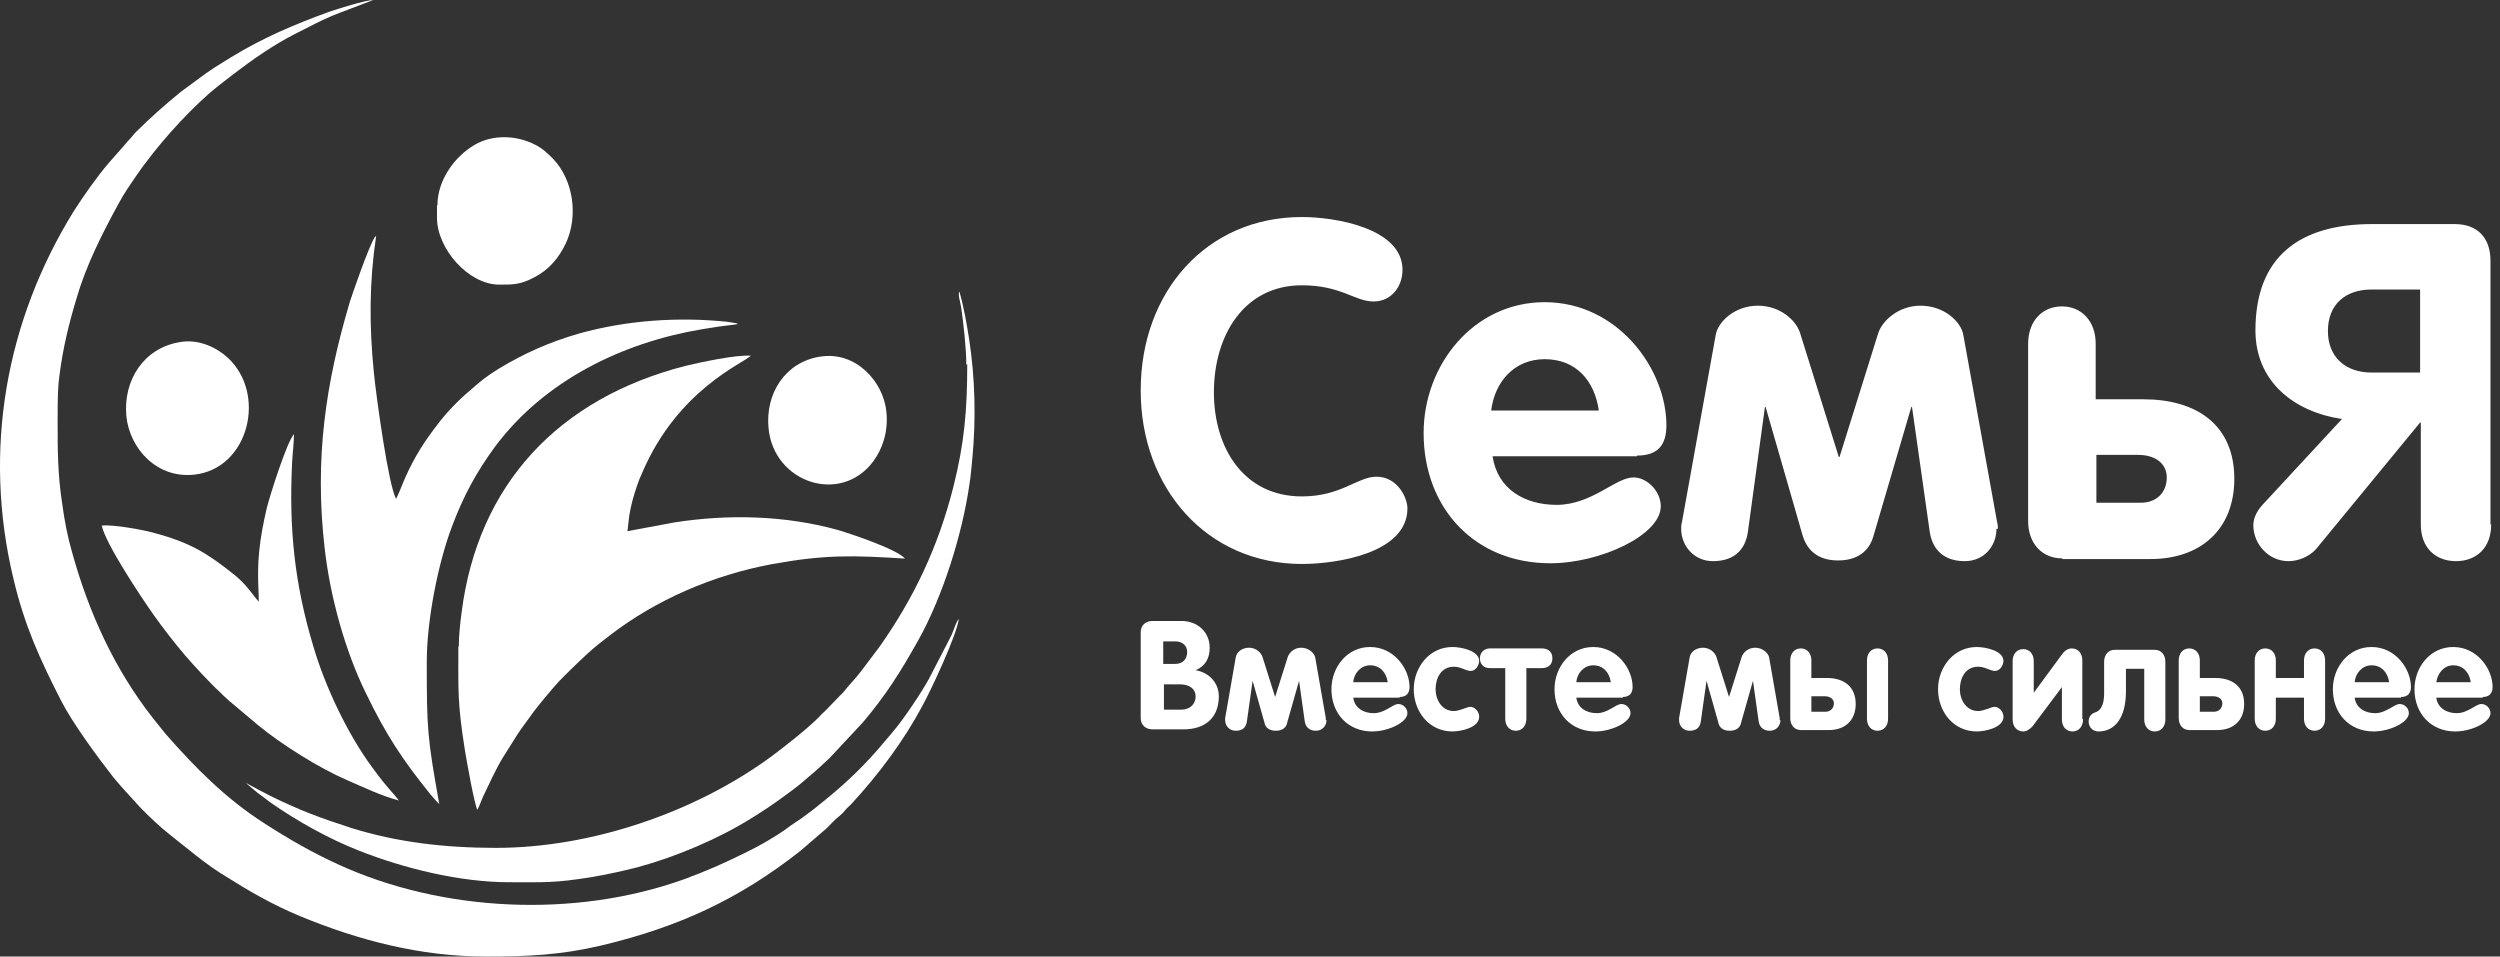 <svg width="230" height="88" viewBox="0 0 230 88" fill="none" xmlns="http://www.w3.org/2000/svg">
<rect x="0" y="0" width="230" height="88" fill="#333333" stroke="none"/>
<path d="M104.946 66.064C104.946 66.711 105.399 67.1 106.046 67.1H108.895C110.837 67.1 112.132 66.064 112.132 64.057C112.132 62.827 111.226 61.856 109.996 61.661C110.902 61.273 111.29 60.561 111.29 59.59C111.29 58.1 110.125 57.129 108.701 57.129H106.046C105.399 57.129 104.946 57.518 104.946 58.165V65.999V66.064ZM107.017 59.007H108.118C108.701 59.007 109.219 59.331 109.219 59.978C109.219 60.69 108.765 61.079 108.118 61.079H107.017V59.007ZM107.999 62.963L108.506 62.956C109.478 62.956 109.996 63.41 109.996 64.057C109.996 64.834 109.413 65.287 108.701 65.287H107.082V62.956L107.999 62.963ZM121.973 66.258C121.973 66.194 121.973 66.129 121.973 66.064L121.002 60.496C120.937 60.108 120.419 59.59 119.707 59.59C119.06 59.59 118.607 60.043 118.477 60.431L117.312 64.122L116.146 60.431C116.017 60.043 115.564 59.59 114.916 59.59C114.204 59.59 113.751 60.043 113.686 60.496L112.715 66.064C112.715 66.129 112.715 66.194 112.715 66.258C112.715 66.776 113.103 67.229 113.686 67.229C114.398 67.229 114.657 66.841 114.722 66.323L115.24 62.633L116.34 66.517C116.405 66.841 116.664 67.229 117.376 67.229C118.089 67.229 118.348 66.841 118.412 66.517L119.513 62.633L120.031 66.323C120.096 66.841 120.419 67.229 121.067 67.229C121.649 67.229 122.038 66.776 122.038 66.258H121.973ZM128.771 64.122C129.354 64.122 129.678 63.798 129.678 63.215C129.678 61.532 128.253 59.525 126.052 59.525C123.915 59.525 122.491 61.402 122.491 63.41C122.491 65.611 123.98 67.294 126.246 67.294C127.735 67.294 129.483 66.452 129.483 65.611C129.483 65.158 129.095 64.769 128.642 64.769C128.124 64.769 127.412 65.611 126.376 65.611C125.469 65.611 124.628 65.158 124.498 64.186H128.771V64.122ZM124.498 62.762C124.563 61.92 125.21 61.208 126.052 61.208C126.958 61.208 127.541 61.856 127.671 62.762H124.498ZM136.087 60.82C136.087 59.849 134.404 59.525 133.627 59.525C131.491 59.525 130.066 61.402 130.066 63.41C130.066 65.481 131.491 67.294 133.627 67.294C134.339 67.294 136.087 66.97 136.087 65.934C136.087 65.481 135.699 65.028 135.246 65.028C134.987 65.028 134.275 65.416 133.757 65.416C132.656 65.416 132.073 64.381 132.073 63.41C132.073 62.374 132.591 61.338 133.757 61.338C134.404 61.338 134.857 61.726 135.31 61.726C135.764 61.726 136.087 61.208 136.087 60.755V60.82ZM138.483 66.129C138.483 66.776 138.871 67.229 139.454 67.229C140.037 67.229 140.425 66.776 140.425 66.129V61.467H141.85C142.367 61.467 142.821 61.208 142.821 60.561C142.821 59.913 142.367 59.654 141.85 59.654H137.058C136.541 59.654 136.152 60.043 136.152 60.561C136.152 61.079 136.476 61.467 137.058 61.467H138.483V66.129ZM149.295 64.122C149.878 64.122 150.201 63.798 150.201 63.215C150.201 61.532 148.777 59.525 146.576 59.525C144.439 59.525 143.015 61.402 143.015 63.41C143.015 65.611 144.504 67.294 146.77 67.294C148.259 67.294 150.007 66.452 150.007 65.611C150.007 65.158 149.619 64.769 149.166 64.769C148.648 64.769 147.935 65.611 146.9 65.611C145.993 65.611 145.151 65.158 145.022 64.186H149.295V64.122ZM145.022 62.762C145.087 61.92 145.734 61.208 146.576 61.208C147.482 61.208 148.065 61.856 148.194 62.762H145.022ZM163.733 66.258C163.733 66.194 163.733 66.129 163.733 66.064L162.762 60.496C162.697 60.108 162.179 59.59 161.467 59.59C160.819 59.59 160.366 60.043 160.237 60.431L159.071 64.122L157.906 60.431C157.777 60.043 157.323 59.59 156.676 59.59C155.964 59.59 155.51 60.043 155.446 60.496L154.475 66.064C154.475 66.129 154.475 66.194 154.475 66.258C154.475 66.776 154.863 67.229 155.446 67.229C156.158 67.229 156.417 66.841 156.482 66.323L157 62.633L158.1 66.517C158.165 66.841 158.424 67.229 159.136 67.229C159.848 67.229 160.107 66.841 160.172 66.517L161.273 62.633L161.791 66.323C161.855 66.841 162.179 67.229 162.827 67.229C163.409 67.229 163.798 66.776 163.798 66.258H163.733ZM166.646 64.057H167.877C168.459 64.057 168.718 64.381 168.718 64.704C168.718 65.158 168.395 65.481 167.941 65.481H166.646V64.057ZM165.675 67.165H168.265C169.754 67.165 170.725 66.258 170.725 64.769C170.725 63.151 169.625 62.374 168.071 62.374H166.646V60.755C166.646 60.108 166.258 59.654 165.675 59.654C165.093 59.654 164.704 60.108 164.704 60.755V66.064C164.704 66.711 165.093 67.165 165.675 67.165ZM171.761 66.129C171.761 66.776 172.15 67.229 172.732 67.229C173.315 67.229 173.703 66.776 173.703 66.129V60.755C173.703 60.108 173.315 59.654 172.732 59.654C172.15 59.654 171.761 60.108 171.761 60.755V66.129ZM184.321 60.82C184.321 59.849 182.638 59.525 181.861 59.525C179.725 59.525 178.3 61.402 178.3 63.41C178.3 65.481 179.725 67.294 181.861 67.294C182.573 67.294 184.321 66.97 184.321 65.934C184.321 65.481 183.933 65.028 183.48 65.028C183.221 65.028 182.509 65.416 181.991 65.416C180.89 65.416 180.307 64.381 180.307 63.41C180.307 62.374 180.825 61.338 181.991 61.338C182.638 61.338 183.091 61.726 183.545 61.726C183.998 61.726 184.321 61.208 184.321 60.755V60.82ZM191.573 66.129V60.755C191.573 60.108 191.184 59.654 190.602 59.654C190.213 59.654 189.889 59.913 189.63 60.302L187.105 63.733V60.82C187.105 60.172 186.717 59.719 186.134 59.719C185.552 59.719 185.163 60.172 185.163 60.82V66.194C185.163 66.841 185.552 67.294 186.134 67.294C186.458 67.294 186.717 67.1 186.976 66.841L189.695 63.215V66.194C189.695 66.841 190.084 67.294 190.666 67.294C191.249 67.294 191.638 66.841 191.638 66.194L191.573 66.129ZM193.58 60.82V63.798C193.58 64.963 193.191 65.416 192.738 65.546C192.35 65.675 192.155 65.999 192.155 66.388C192.155 66.841 192.479 67.294 193.062 67.294C194.551 67.294 195.587 66.064 195.587 63.604V61.532H197.27V66.194C197.27 66.841 197.659 67.294 198.241 67.294C198.824 67.294 199.213 66.841 199.213 66.194V60.885C199.213 60.237 198.824 59.784 198.241 59.784H194.551C193.968 59.784 193.58 60.237 193.58 60.885V60.82ZM202.385 64.057H203.615C204.198 64.057 204.457 64.381 204.457 64.704C204.457 65.158 204.133 65.481 203.68 65.481H202.385V64.057ZM201.414 67.165H204.004C205.493 67.165 206.464 66.258 206.464 64.769C206.464 63.151 205.363 62.374 203.809 62.374H202.385V60.755C202.385 60.108 201.997 59.654 201.414 59.654C200.831 59.654 200.443 60.108 200.443 60.755V66.064C200.443 66.711 200.831 67.165 201.414 67.165ZM213.909 66.129V60.755C213.909 60.108 213.521 59.654 212.938 59.654C212.356 59.654 211.967 60.108 211.967 60.755V62.374H209.377V60.755C209.377 60.108 208.989 59.654 208.406 59.654C207.824 59.654 207.435 60.108 207.435 60.755V66.129C207.435 66.776 207.824 67.229 208.406 67.229C208.989 67.229 209.377 66.776 209.377 66.129V64.186H211.967V66.129C211.967 66.776 212.356 67.229 212.938 67.229C213.521 67.229 213.909 66.776 213.909 66.129ZM220.902 64.122C221.484 64.122 221.808 63.798 221.808 63.215C221.808 61.532 220.384 59.525 218.183 59.525C216.046 59.525 214.622 61.402 214.622 63.41C214.622 65.611 216.111 67.294 218.377 67.294C219.866 67.294 221.614 66.452 221.614 65.611C221.614 65.158 221.225 64.769 220.772 64.769C220.254 64.769 219.542 65.611 218.506 65.611C217.6 65.611 216.758 65.158 216.629 64.186H220.902V64.122ZM216.629 62.762C216.693 61.92 217.341 61.208 218.183 61.208C219.089 61.208 219.672 61.856 219.801 62.762H216.629ZM228.412 64.122C228.995 64.122 229.318 63.798 229.318 63.215C229.318 61.532 227.894 59.525 225.693 59.525C223.556 59.525 222.132 61.402 222.132 63.41C222.132 65.611 223.621 67.294 225.887 67.294C227.376 67.294 229.124 66.452 229.124 65.611C229.124 65.158 228.736 64.769 228.283 64.769C227.765 64.769 227.052 65.611 226.017 65.611C225.11 65.611 224.268 65.158 224.139 64.186H228.412V64.122ZM224.139 62.762C224.268 61.92 224.851 61.208 225.693 61.208C226.599 61.208 227.182 61.856 227.311 62.762H224.139Z" fill="white"/>
<path d="M229.124 48.259V23.98C229.124 21.909 227.959 20.614 225.822 20.614H218.247C211.579 20.614 207.5 23.592 207.5 30.39C207.5 35.116 211.061 37.9 215.463 38.548L208.147 46.447C207.565 47.094 207.306 47.742 207.306 48.324C207.306 50.008 208.665 51.626 210.543 51.626C211.32 51.626 212.356 51.302 213.068 50.526L222.65 38.872H222.715V48.259C222.715 50.396 224.074 51.626 225.952 51.626C227.829 51.626 229.189 50.396 229.189 48.259H229.124ZM104.946 35.958C104.946 44.893 111.031 51.885 119.772 51.885C122.944 51.885 129.483 50.914 129.483 46.77C129.483 45.799 128.577 43.857 126.635 43.857C124.887 43.857 123.398 45.67 119.772 45.67C114.463 45.67 111.679 41.267 111.679 36.088C111.679 30.843 114.463 26.247 119.772 26.247C123.398 26.247 124.628 27.736 126.376 27.736C127.994 27.736 129.03 26.376 129.03 24.822C129.03 21.002 122.88 19.966 119.772 19.966C110.967 19.966 104.946 26.894 104.946 35.893V35.958ZM150.59 41.914C152.468 41.914 153.309 41.008 153.309 39.13C153.309 33.951 148.842 27.8 142.109 27.8C135.569 27.8 130.973 33.563 130.973 39.843C130.973 46.706 135.634 51.82 142.626 51.82C147.223 51.82 152.791 49.231 152.791 46.576C152.791 45.217 151.561 43.922 150.266 43.922C148.648 43.922 146.446 46.447 143.209 46.447C140.296 46.447 137.771 45.022 137.317 41.979H150.59V41.914ZM137.188 37.771C137.512 35.116 139.325 33.045 142.109 33.045C145.022 33.045 146.705 35.052 147.094 37.771H137.188ZM183.804 48.648C183.804 48.454 183.804 48.259 183.739 48.065L180.631 30.843C180.437 29.613 178.883 28.124 176.682 28.124C174.675 28.124 173.186 29.484 172.797 30.649L169.236 42.044H169.171L165.611 30.649C165.222 29.419 163.733 28.124 161.726 28.124C159.589 28.124 158.035 29.613 157.841 30.843L154.734 48.065C154.669 48.259 154.669 48.454 154.669 48.648C154.669 50.267 155.899 51.626 157.582 51.626C159.719 51.626 160.625 50.396 160.819 48.842L162.373 37.447H162.438L165.87 49.36C166.193 50.331 166.97 51.561 169.107 51.561C171.308 51.561 172.085 50.267 172.344 49.36L175.84 37.447H175.905L177.523 48.842C177.718 50.331 178.624 51.626 180.761 51.626C182.509 51.626 183.674 50.267 183.674 48.648H183.804ZM192.868 41.85H196.688C198.436 41.85 199.342 42.756 199.342 43.922C199.342 45.346 198.371 46.252 196.947 46.252H192.868V41.85ZM189.76 51.432H197.853C202.45 51.432 205.557 48.713 205.557 44.051C205.557 39.066 202.061 36.735 197.206 36.735H192.803V31.62C192.803 29.549 191.508 28.189 189.695 28.189C187.882 28.189 186.588 29.549 186.588 31.62V47.936C186.588 50.008 187.882 51.367 189.695 51.367L189.76 51.432ZM222.65 34.275H218.183C215.787 34.275 214.168 32.85 214.168 30.455C214.168 27.995 215.787 26.635 218.183 26.635H222.65V34.275Z" fill="white"/>
<path d="M5.473 34.517C5.772 32.124 6.327 29.817 7.01 27.553C7.907 24.435 9.36 21.573 10.898 18.753C11.368 17.856 11.966 17.002 12.521 16.19C12.863 15.72 13.076 15.379 13.418 14.951C15.127 12.645 17.904 9.612 20.082 7.903C21.876 6.493 23.671 5.126 25.678 3.93C26.618 3.375 27.473 2.948 28.412 2.478C29.309 2.008 30.292 1.538 31.317 1.153L34.35 0C33.667 0 30.933 0.854 30.206 1.111C26.96 2.307 24.226 3.46 21.278 5.254L19.698 6.237C19.356 6.45 19.228 6.579 18.886 6.792L16.622 8.458C15.212 9.612 13.803 10.851 12.521 12.132C12.265 12.388 12.179 12.559 11.88 12.858C11.624 13.115 11.453 13.371 11.282 13.542L10.043 14.951C8.933 16.233 7.651 18.07 6.754 19.48C0.56 29.518 -1.619 41.394 1.243 53.27C2.269 57.584 3.636 60.575 5.643 64.505C6.754 66.641 8.933 69.588 10.428 71.511C11.239 72.493 12.094 73.39 12.905 74.287C13.589 75.014 14.828 76.167 15.597 76.765C17.348 78.132 18.886 79.499 20.808 80.652C22.902 81.977 25.123 83.258 27.601 84.284C32.983 86.505 38.665 88 44.688 88C48.533 88 51.566 87.872 55.368 86.975C62.502 85.266 68.012 82.703 73.608 78.303L76.043 76.21C76.428 75.825 76.812 75.398 77.197 75.099C77.496 74.843 77.496 74.843 77.752 74.544C77.923 74.33 78.094 74.202 78.307 73.988C80.828 71.254 83.135 68.179 84.886 64.889C85.698 63.394 87.962 58.567 88.218 56.944C87.919 57.243 87.748 58.012 87.535 58.439L85.441 62.497C84.672 63.864 83.135 66.171 82.109 67.367L81.383 68.221C79.76 70.186 78.008 71.895 75.958 73.561C75.616 73.817 75.189 74.202 74.847 74.458C74.463 74.757 74.078 75.014 73.694 75.313C73.267 75.612 72.84 75.868 72.455 76.167C71.344 76.979 69.849 77.833 68.61 78.431C66.517 79.456 65.193 80.054 62.886 80.909C52.847 84.497 40.672 83.899 31.146 79.542C28.711 78.431 26.49 77.15 24.311 75.74C20.766 73.476 17.946 70.614 15.212 67.495L14.016 66C10.513 61.515 8.164 56.346 6.626 50.792C6.199 49.297 5.942 47.93 5.729 46.392C5.302 43.615 5.302 41.437 5.302 38.66C5.302 36.367 5.333 35.494 5.473 34.517Z" fill="white"/>
<path d="M42.168 59.507C42.168 63.651 42.082 64.633 42.766 68.99C42.894 69.802 43.663 74.117 43.919 74.501C44.047 74.287 44.304 73.604 44.432 73.305C44.902 72.322 45.671 70.656 46.226 69.759L47.593 67.581C48.063 66.854 48.618 66.171 49.088 65.487C49.644 64.761 50.84 63.309 51.48 62.625C51.779 62.326 52.078 62.027 52.377 61.728C53.83 60.319 54.471 59.678 56.179 58.396C60.366 55.192 65.535 52.928 71.003 51.903C75.915 51.006 78.521 51.091 83.263 51.39C82.494 50.493 77.923 48.998 77.026 48.742C72.199 47.417 67.03 47.289 62.075 48.058L57.717 48.87C57.76 48.785 57.845 47.717 57.888 47.46C57.974 46.948 58.059 46.563 58.187 46.05C58.444 45.153 58.7 44.299 59.084 43.487C62.374 35.798 68.44 33.406 69.08 32.722C67.628 32.637 64.51 33.32 63.057 33.662C51.395 36.652 43.962 44.555 42.467 56.346C42.339 57.285 42.21 58.524 42.21 59.464L42.168 59.507Z" fill="white"/>
<path d="M40.416 73.988C39.306 67.794 39.263 67.068 39.263 60.874C39.263 57.115 40.288 51.818 41.612 48.357C42.638 45.623 43.876 43.359 45.542 41.095C50.071 35.029 57.205 31.526 64.595 30.287C65.193 30.202 65.62 30.116 66.218 30.031C66.773 29.946 67.414 29.903 67.884 29.817C67.799 29.775 67.841 29.775 67.713 29.732L66.902 29.604C62.331 29.134 57.632 29.476 53.317 30.672C50.498 31.483 48.234 32.509 45.884 33.919C44.645 34.687 44.218 35.072 43.236 35.926C42.253 36.738 41.057 37.977 40.288 39.002C39.007 40.668 38.152 41.992 37.255 44C37.084 44.385 36.572 45.709 36.443 45.88C35.76 44.812 34.606 36.439 34.393 34.26C33.966 29.946 33.966 25.973 34.606 21.701L34.521 21.786L34.478 21.829C33.966 22.555 32.385 27.126 32.172 27.81C29.95 35.328 28.925 42.206 29.865 50.408C30.377 54.979 31.787 59.934 33.624 63.693C35.546 67.666 36.999 69.845 39.605 73.091L40.245 73.817C40.459 73.988 40.245 73.86 40.459 73.946L40.416 73.988Z" fill="white"/>
<path d="M23.799 55.363C22.987 54.38 22.688 53.825 21.62 52.928C19.057 50.878 17.476 49.895 14.059 48.998C13.162 48.742 10.342 48.229 9.36 48.357C9.744 50.066 12.863 54.765 14.187 56.645C15.041 57.841 16.067 59.165 17.049 60.318C17.818 61.215 19.399 62.924 20.253 63.693C20.552 63.992 20.723 64.163 21.065 64.462L23.756 66.726C25.935 68.52 29.352 70.656 31.915 71.767C33.496 72.451 35.076 73.219 36.7 73.647L36.358 73.219C35.418 72.151 35.162 71.852 34.222 70.571C31.958 67.495 29.907 63.138 28.84 59.507C27.088 53.697 26.575 48.614 26.874 42.547C26.917 41.65 27.045 40.753 27.045 39.942C26.404 40.625 24.824 45.581 24.525 46.819C24.226 48.144 23.97 49.383 23.841 50.792C23.628 52.843 23.841 54.765 23.799 55.32V55.363Z" fill="white"/>
<path d="M88.987 33.491C88.987 37.678 88.731 40.753 87.706 44.812C86.296 50.365 84.074 55.021 80.913 59.507L79.204 61.771C78.606 62.54 78.436 62.668 77.966 63.223C77.752 63.48 77.538 63.779 77.325 63.95C76.898 64.377 76.428 64.889 76.001 65.317C75.744 65.573 75.573 65.701 75.36 65.957C74.249 67.068 72.241 68.648 70.917 69.631C63.911 74.757 54.385 78.004 45.628 78.004C40.929 78.004 36.529 77.491 32.3 76.167C29.395 75.227 27.558 74.544 24.867 73.219C24.098 72.835 23.329 72.408 22.602 72.023L23.671 72.92C24.055 73.219 24.439 73.476 24.867 73.817C27.302 75.526 30.206 77.15 33.026 78.26C37.127 79.883 42.296 81.165 46.824 81.165C50.113 81.165 50.968 81.25 54.428 80.695C55.923 80.439 57.247 80.14 58.614 79.798C62.117 78.858 66.175 77.15 69.208 75.227C70.319 74.544 71.259 73.903 72.241 73.177C72.669 72.878 73.224 72.45 73.651 72.109C74.805 71.126 75.274 70.742 76.342 69.716L79.375 66.47C81.511 63.95 82.878 61.771 84.502 58.866C86.766 54.808 88.56 49.041 89.201 44.47C89.329 43.701 89.371 42.932 89.457 42.163C89.799 38.532 89.713 34.816 89.158 31.184C88.944 29.817 88.645 28.109 88.261 26.827C88.09 27.041 88.389 27.938 88.432 28.322C88.645 29.775 88.902 32.124 88.902 33.577L88.987 33.491Z" fill="white"/>
<path d="M40.203 18.924V20.035C40.203 22.897 43.108 26.186 45.927 26.186C47.251 26.186 47.892 26.186 49.173 25.503C50.498 24.819 51.395 23.752 52.036 22.427C53.232 19.907 52.762 16.575 50.882 14.61C50.412 14.14 49.942 13.67 49.259 13.328C47.55 12.431 45.329 12.346 43.663 13.328C41.826 14.396 40.245 16.575 40.245 18.881L40.203 18.924Z" fill="white"/>
<path d="M16.494 31.483C13.247 32.039 11.325 34.944 11.624 38.276C11.923 41.266 14.443 44.085 17.946 43.658C22.902 43.06 24.568 36.225 20.937 32.893C19.954 31.996 18.288 31.142 16.494 31.483Z" fill="white"/>
<path d="M75.445 32.808C72.241 33.32 70.404 36.182 70.704 39.386C71.173 44.427 77.368 46.478 80.358 42.419C81.17 41.309 81.725 39.771 81.554 37.934C81.298 35.115 78.735 32.295 75.488 32.808H75.445Z" fill="white"/>
</svg>
